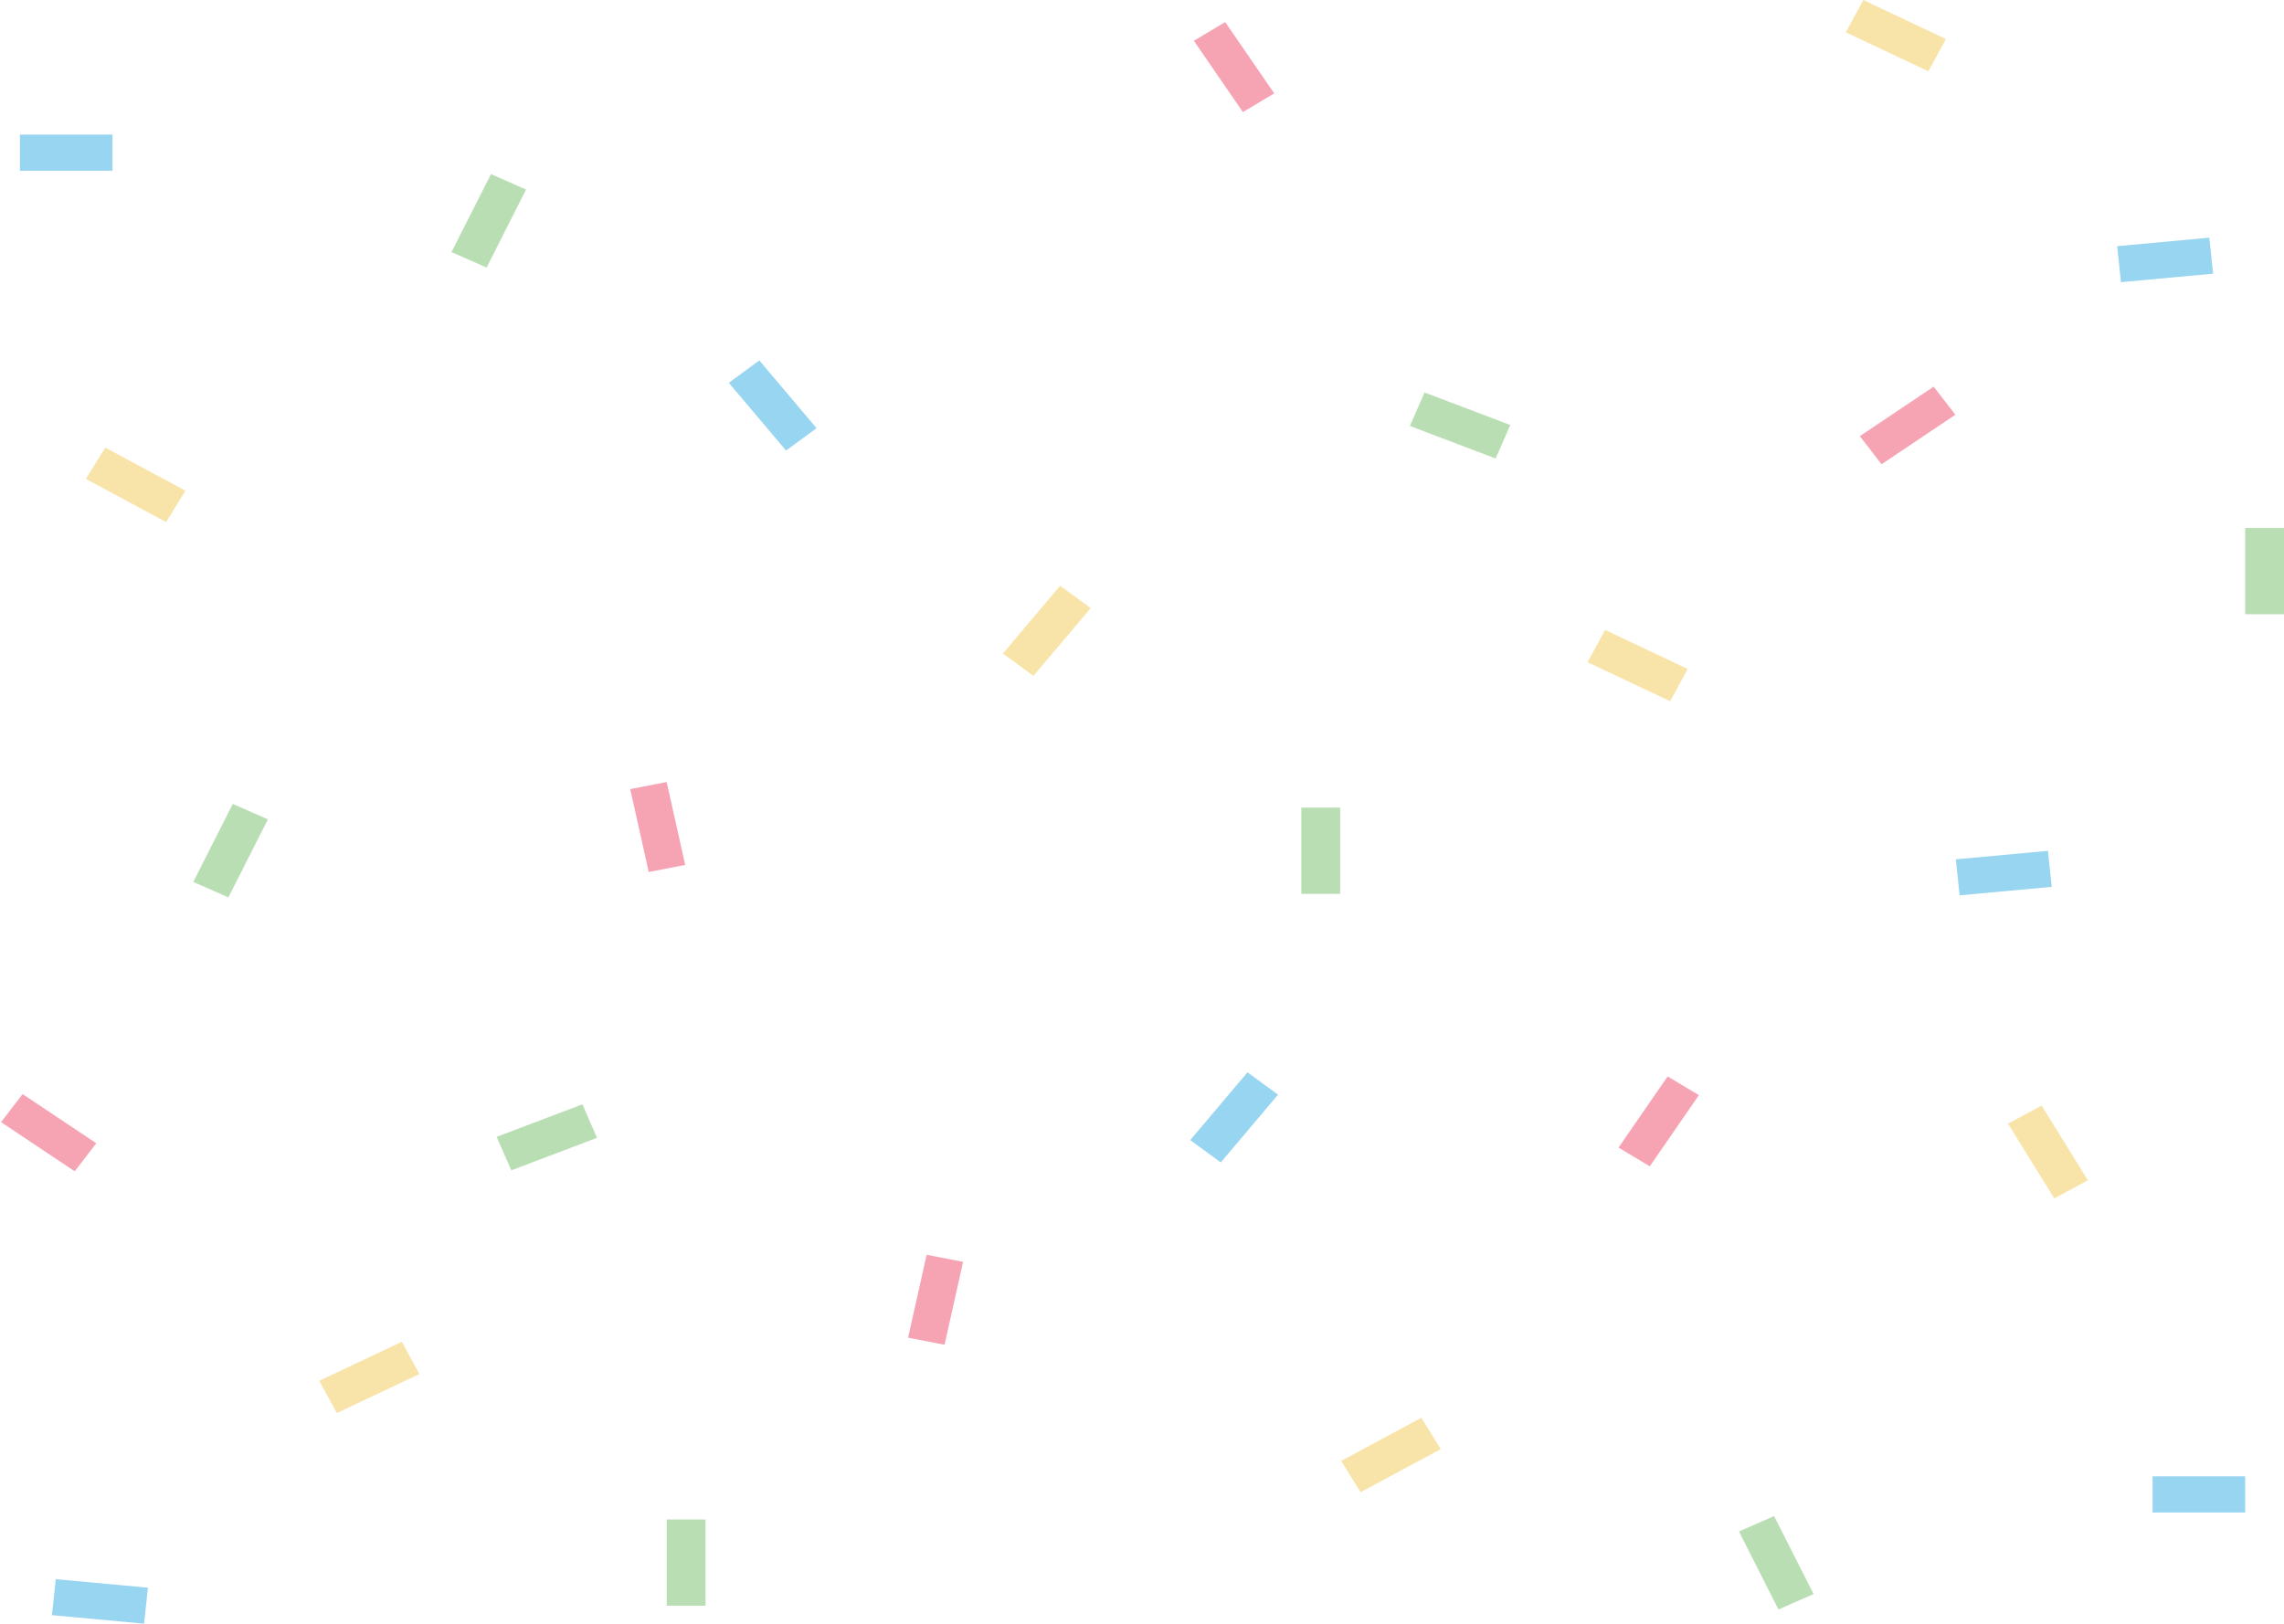 <svg width="1440" height="1024" viewBox="0 0 1440 1024" fill="none" xmlns="http://www.w3.org/2000/svg">
<rect width="1440" height="1024" fill="white"/>
<g clip-path="url(#clip0_43_22)">
<path d="M309.546 109.782L284.646 158.979L306.786 168.71L331.687 119.513L309.546 109.782Z" fill="#76BF6B" fill-opacity="0.5"/>
<path d="M1392.9 149.881L1334.81 155.246L1337.23 177.945L1395.32 172.58L1392.9 149.881Z" fill="#32ACE2" fill-opacity="0.5"/>
<path d="M1174.8 0.014L1163.72 20.357L1215.78 44.967L1226.86 24.624L1174.8 0.014Z" fill="#F3CB52" fill-opacity="0.5"/>
<path d="M70.933 84.873H12.56V107.683H70.933V84.873Z" fill="#32ACE2" fill-opacity="0.5"/>
<path d="M1440 332.946H1415.52V387.34H1440V332.946Z" fill="#76BF6B" fill-opacity="0.5"/>
<path d="M66.386 282.26L54.147 302.015L104.699 329.212L116.939 309.457L66.386 282.26Z" fill="#F3CB52" fill-opacity="0.5"/>
<path d="M1051.25 678.157L1019.73 723.848L1040.29 736.166L1071.81 690.475L1051.25 678.157Z" fill="#EF4B68" fill-opacity="0.5" stroke="white" stroke-width="0.999" stroke-miterlimit="10"/>
<path d="M786.514 676.212L750.416 718.958L769.653 733.064L805.751 690.318L786.514 676.212Z" fill="#32ACE2" fill-opacity="0.5"/>
<path d="M1118.51 956.046L1096.37 965.776L1121.27 1014.97L1143.41 1005.24L1118.51 956.046Z" fill="#76BF6B" fill-opacity="0.5"/>
<path d="M1287.19 697.21L1265.99 708.615L1295.17 755.722L1316.37 744.317L1287.19 697.21Z" fill="#F3CB52" fill-opacity="0.5"/>
<path d="M14.137 689.287L-0.061 707.763L47.222 739.312L61.42 720.836L14.137 689.287Z" fill="#EF4B68" fill-opacity="0.5" stroke="white" stroke-width="0.996" stroke-miterlimit="10"/>
<path d="M35.168 995.854L32.754 1018.55L90.843 1023.92L93.257 1001.22L35.168 995.854Z" fill="#32ACE2" fill-opacity="0.5"/>
<path d="M367.185 696.408L313.119 716.917L322.349 738.044L376.414 717.535L367.185 696.408Z" fill="#76BF6B" fill-opacity="0.5"/>
<path d="M253.348 846.147L201.291 870.757L212.366 891.1L264.424 866.49L253.348 846.147Z" fill="#F3CB52" fill-opacity="0.5"/>
<path d="M583.835 790.707L571.927 843.958L595.892 848.611L607.799 795.36L583.835 790.707Z" fill="#EF4B68" fill-opacity="0.5" stroke="white" stroke-miterlimit="10"/>
<path d="M1415.52 931.003H1357.15V953.814H1415.52V931.003Z" fill="#32ACE2" fill-opacity="0.5"/>
<path d="M444.825 958.2H420.346V1012.59H444.825V958.2Z" fill="#76BF6B" fill-opacity="0.5"/>
<path d="M896.121 894.079L845.568 921.276L857.808 941.031L908.361 913.833L896.121 894.079Z" fill="#F3CB52" fill-opacity="0.5"/>
<path d="M772.594 13.248L751.98 25.552L783.464 71.356L804.078 59.053L772.594 13.248Z" fill="#EF4B68" fill-opacity="0.5" stroke="white" stroke-miterlimit="10"/>
<path d="M478.728 227.283L459.491 241.389L495.59 284.136L514.827 270.029L478.728 227.283Z" fill="#32ACE2" fill-opacity="0.5"/>
<path d="M146.76 506.969L121.86 556.166L144 565.897L168.9 516.699L146.76 506.969Z" fill="#76BF6B" fill-opacity="0.5"/>
<path d="M1219.23 243.155L1171.85 274.927L1186.15 293.442L1233.53 261.669L1219.23 243.155Z" fill="#EF4B68" fill-opacity="0.5" stroke="white" stroke-miterlimit="10"/>
<path d="M1291.16 536.559L1233.07 541.923L1235.49 564.623L1293.58 559.258L1291.16 536.559Z" fill="#32ACE2" fill-opacity="0.5"/>
<path d="M898.132 247.506L888.902 268.633L942.968 289.142L952.197 268.015L898.132 247.506Z" fill="#76BF6B" fill-opacity="0.5"/>
<path d="M1011.99 397.254L1000.91 417.596L1052.97 442.206L1064.04 421.864L1011.99 397.254Z" fill="#F3CB52" fill-opacity="0.5"/>
<path d="M420.698 492.591L396.733 497.244L408.64 550.495L432.605 545.842L420.698 492.591Z" fill="#EF4B68" fill-opacity="0.5" stroke="white" stroke-miterlimit="10"/>
<path d="M844.929 509.289H820.45V563.683H844.929V509.289Z" fill="#76BF6B" fill-opacity="0.5"/>
<path d="M668.413 369.371L632.314 412.117L651.551 426.223L687.65 383.477L668.413 369.371Z" fill="#F3CB52" fill-opacity="0.5"/>
</g>
<defs>
<clipPath id="clip0_43_22">
<rect width="1440" height="1024" fill="white"/>
</clipPath>
</defs>
</svg>
